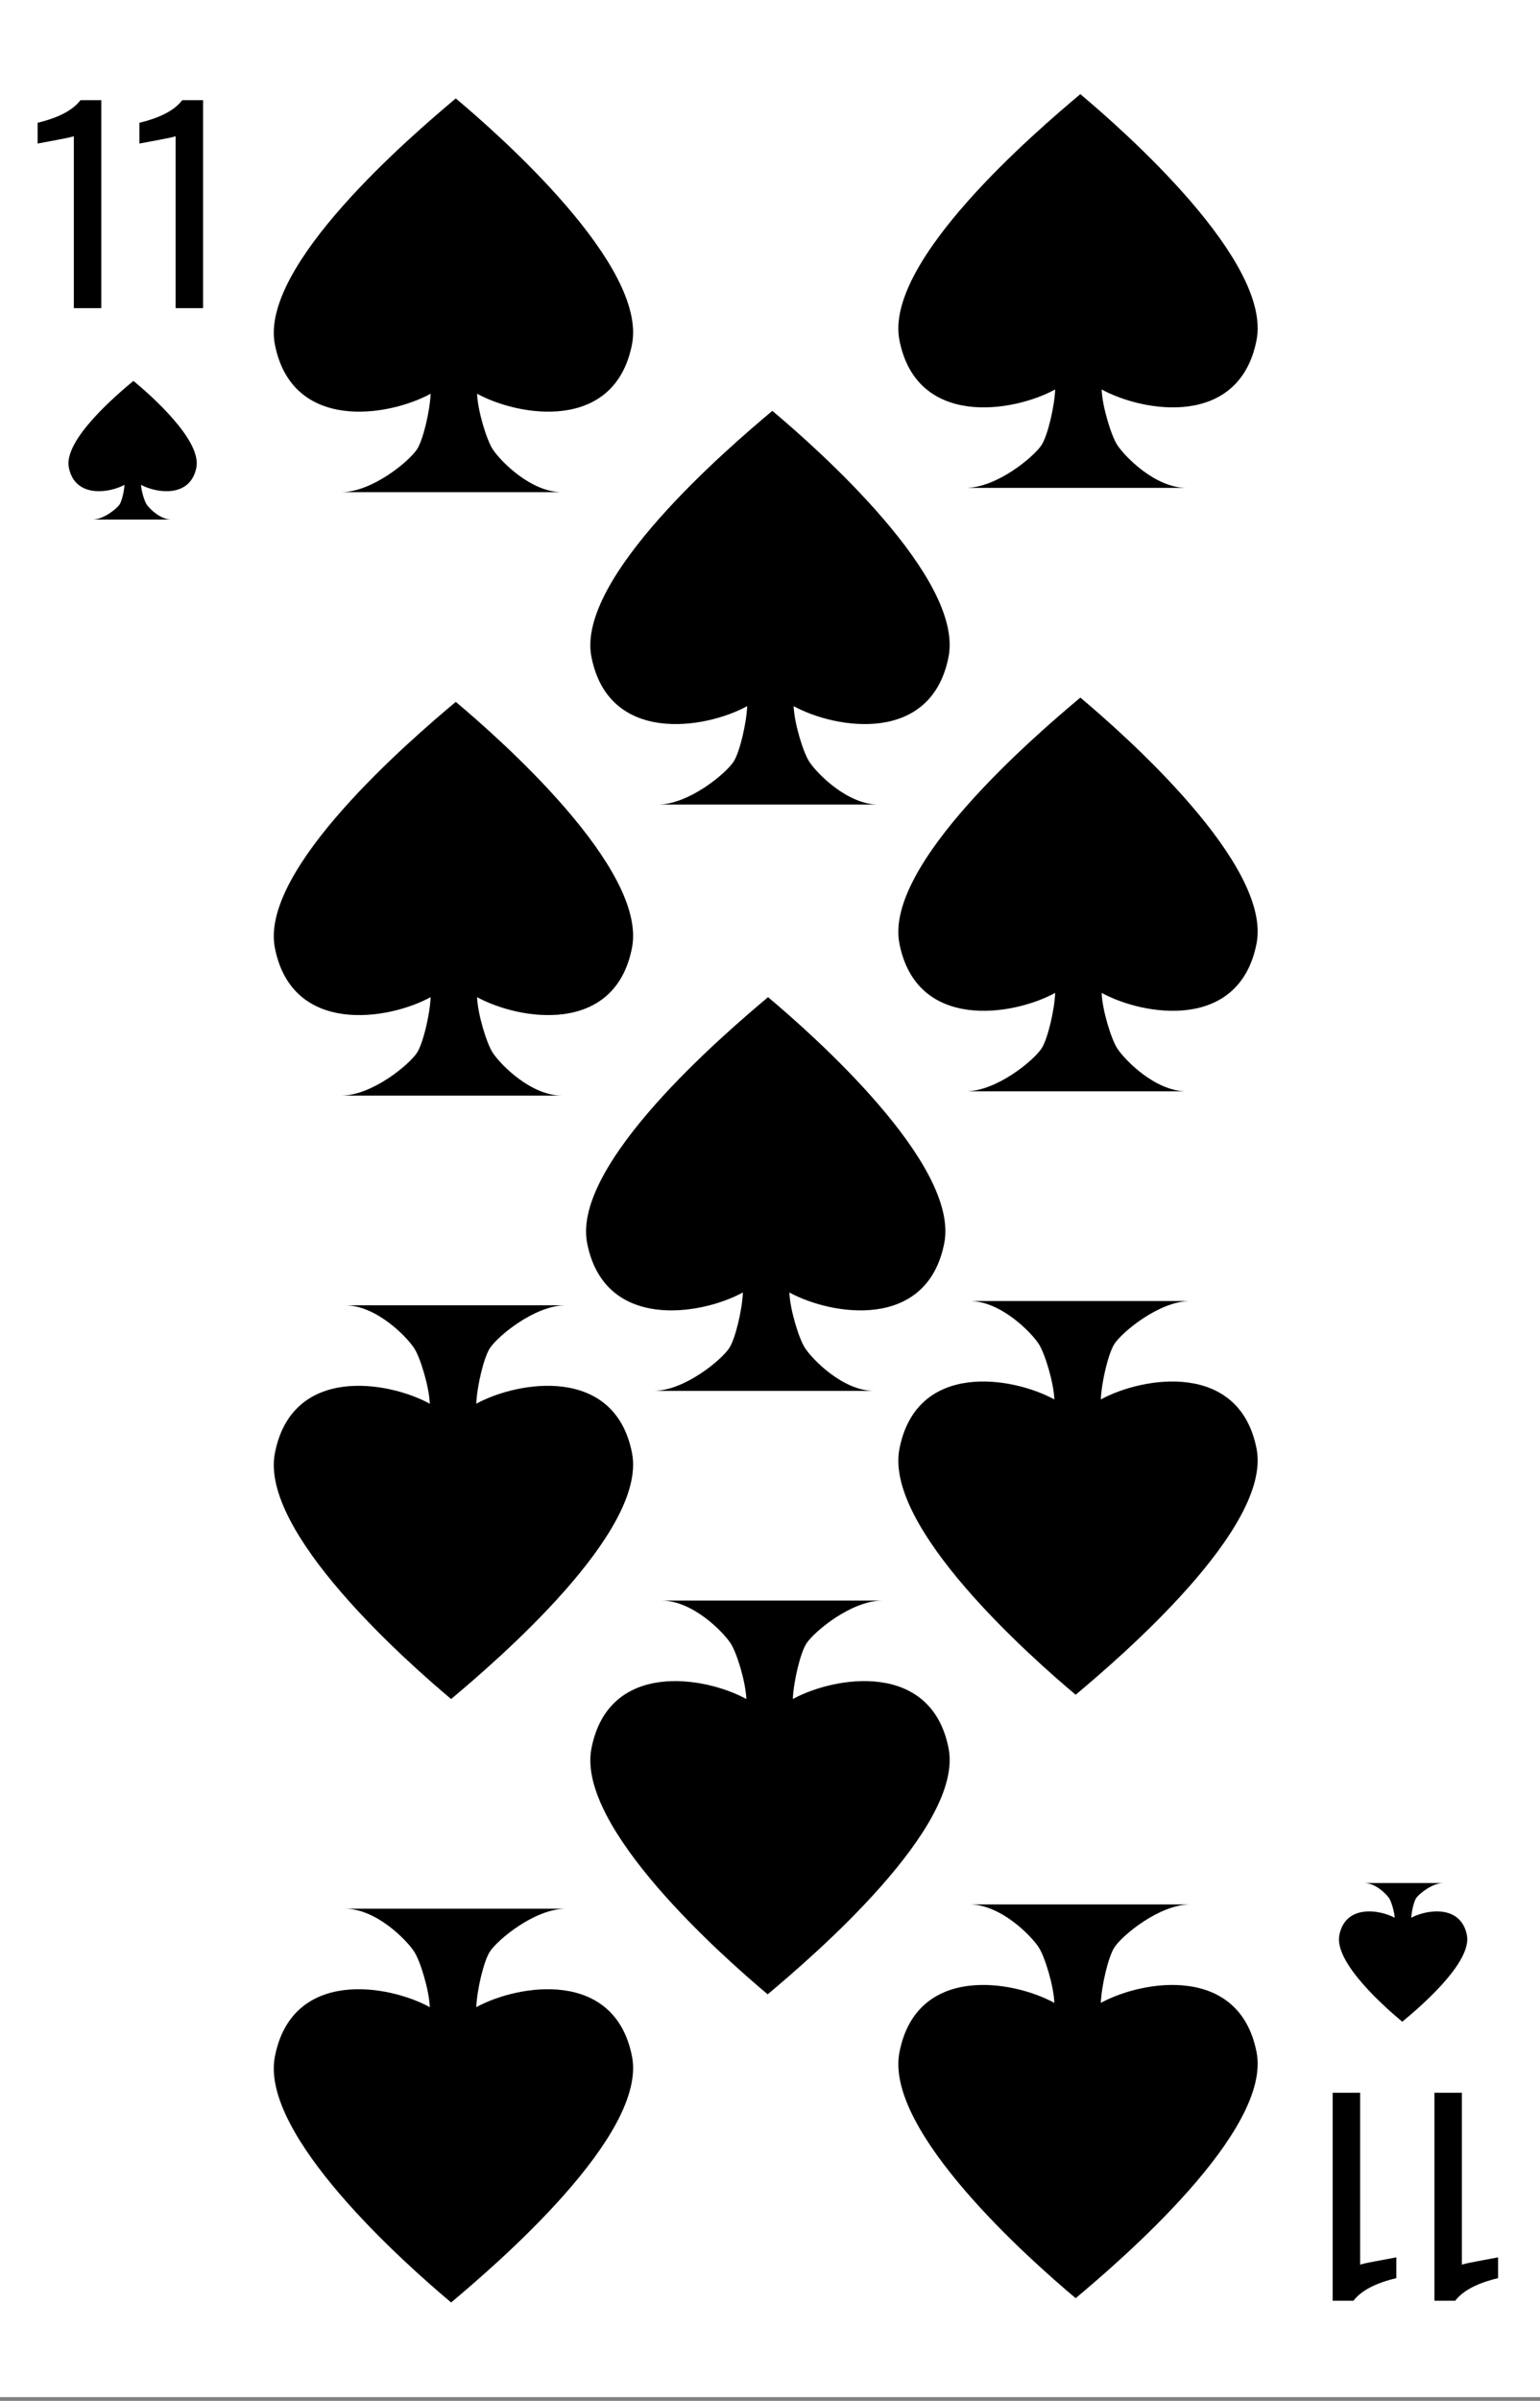 <svg width="360" height="561" viewBox="0 0 360 561" fill="none" xmlns="http://www.w3.org/2000/svg">
<rect x="0" y="0" width="360" height="561" fill="#808080" stroke="none"/>
<g clip-path="url(#clip0)">
<rect width="360" height="560.121" fill="white"/>
<path d="M293.734 79.5C297.355 61.1 262.956 30.74 252.545 22C242.135 30.74 206.637 61.1 210.258 79.5C214.296 100.018 236.856 96.367 246.663 91C246.512 94.987 244.921 101.792 243.473 104C241.662 106.76 232.994 114 225.752 114H252.093H277.34C270.098 114 263.004 106.76 261.194 104C259.746 101.792 257.676 94.987 257.526 91C267.332 96.367 289.696 100.018 293.734 79.5Z" fill="black"/>
<path d="M293.734 220.5C297.355 202.1 262.956 171.74 252.545 163C242.135 171.74 206.637 202.1 210.258 220.5C214.296 241.018 236.856 237.367 246.663 232C246.512 235.987 244.921 242.792 243.473 245C241.662 247.76 232.994 255 225.752 255H252.093H277.34C270.098 255 263.004 247.76 261.194 245C259.746 242.792 257.676 235.987 257.526 232C267.332 237.367 289.696 241.018 293.734 220.5Z" fill="black"/>
<path d="M210.266 338.5C206.645 356.9 241.044 387.26 251.455 396C261.865 387.26 297.363 356.9 293.742 338.5C289.704 317.982 267.144 321.633 257.337 327C257.488 323.013 259.079 316.208 260.527 314C262.338 311.24 271.006 304 278.248 304H251.907H226.66C233.902 304 240.996 311.24 242.806 314C244.254 316.208 246.324 323.013 246.474 327C236.668 321.633 214.304 317.982 210.266 338.5Z" fill="black"/>
<path d="M210.266 479.5C206.645 497.9 241.044 528.26 251.455 537C261.865 528.26 297.363 497.9 293.742 479.5C289.704 458.982 267.144 462.633 257.337 468C257.488 464.013 259.079 457.208 260.527 455C262.338 452.24 271.006 445 278.248 445H251.907H226.66C233.902 445 240.996 452.24 242.806 455C244.254 457.208 246.324 464.013 246.474 468C236.668 462.633 214.304 458.982 210.266 479.5Z" fill="black"/>
<path d="M221.734 153.5C225.355 135.1 190.956 104.74 180.545 96C170.135 104.74 134.637 135.1 138.258 153.5C142.296 174.018 164.856 170.367 174.663 165C174.512 168.987 172.921 175.792 171.473 178C169.662 180.76 160.994 188 153.752 188H180.093H205.34C198.098 188 191.004 180.76 189.194 178C187.746 175.792 185.676 168.987 185.526 165C195.332 170.367 217.696 174.018 221.734 153.5Z" fill="black"/>
<path d="M220.734 290.5C224.355 272.1 189.956 241.74 179.545 233C169.135 241.74 133.637 272.1 137.258 290.5C141.296 311.018 163.856 307.367 173.663 302C173.512 305.987 171.921 312.792 170.473 315C168.662 317.76 159.994 325 152.752 325H179.093H204.34C197.098 325 190.004 317.76 188.194 315C186.746 312.792 184.676 305.987 184.526 302C194.332 307.367 216.696 311.018 220.734 290.5Z" fill="black"/>
<path d="M138.266 408.5C134.645 426.9 169.044 457.26 179.455 466C189.865 457.26 225.363 426.9 221.742 408.5C217.704 387.982 195.144 391.633 185.337 397C185.488 393.013 187.079 386.208 188.527 384C190.338 381.24 199.006 374 206.248 374H179.907H154.66C161.902 374 168.996 381.24 170.806 384C172.254 386.208 174.324 393.013 174.474 397C164.668 391.633 142.304 387.982 138.266 408.5Z" fill="black"/>
<path d="M147.734 80.5C151.355 62.1 116.956 31.74 106.545 23C96.135 31.74 60.637 62.1 64.258 80.5C68.296 101.018 90.856 97.367 100.663 92C100.512 95.987 98.921 102.792 97.473 105C95.662 107.76 86.994 115 79.752 115H106.093H131.34C124.098 115 117.004 107.76 115.194 105C113.746 102.792 111.676 95.987 111.526 92C121.332 97.367 143.696 101.018 147.734 80.5Z" fill="black"/>
<path d="M147.734 221.5C151.355 203.1 116.956 172.74 106.545 164C96.135 172.74 60.637 203.1 64.258 221.5C68.296 242.018 90.856 238.367 100.663 233C100.512 236.987 98.921 243.792 97.473 246C95.662 248.76 86.994 256 79.752 256H106.093H131.34C124.098 256 117.004 248.76 115.194 246C113.746 243.792 111.676 236.987 111.526 233C121.332 238.367 143.696 242.018 147.734 221.5Z" fill="black"/>
<path d="M64.266 339.5C60.645 357.9 95.044 388.26 105.455 397C115.865 388.26 151.363 357.9 147.742 339.5C143.704 318.982 121.144 322.633 111.337 328C111.488 324.013 113.079 317.208 114.527 315C116.338 312.24 125.006 305 132.248 305H105.907H80.66C87.902 305 94.996 312.24 96.806 315C98.254 317.208 100.324 324.013 100.474 328C90.668 322.633 68.304 318.982 64.266 339.5Z" fill="black"/>
<path d="M64.266 480.5C60.645 498.9 95.044 529.26 105.455 538C115.865 529.26 151.363 498.9 147.742 480.5C143.704 459.982 121.144 463.633 111.337 469C111.488 465.013 113.079 458.208 114.527 456C116.338 453.24 125.006 446 132.248 446H105.907H80.66C87.902 446 94.996 453.24 96.806 456C98.254 458.208 100.324 465.013 100.474 469C90.668 463.633 68.304 459.982 64.266 480.5Z" fill="black"/>
<path d="M17.26 31.8C17.18 31.92 15.96 32.2 13.6 32.64C11.28 33.08 9.68 33.38 8.8 33.54V28.68C13.68 27.52 17.02 25.76 18.82 23.4H23.68V72H17.26V31.8ZM41.049 31.8C40.969 31.92 39.749 32.2 37.389 32.64C35.069 33.08 33.469 33.38 32.589 33.54V28.68C37.469 27.52 40.809 25.76 42.609 23.4H47.469V72H41.049V31.8Z" fill="black"/>
<path d="M45.905 109.25C47.198 102.77 34.913 92.078 31.195 89C27.477 92.078 14.799 102.77 16.092 109.25C17.534 116.476 25.591 115.19 29.094 113.3C29.04 114.704 28.472 117.101 27.955 117.878C27.308 118.85 24.212 121.4 21.626 121.4H31.033H40.05C37.464 121.4 34.93 118.85 34.284 117.878C33.766 117.101 33.027 114.704 32.973 113.3C36.476 115.19 44.463 116.476 45.905 109.25Z" fill="black"/>
<path d="M341.74 529.2C341.82 529.08 343.04 528.8 345.4 528.36C347.72 527.92 349.32 527.62 350.2 527.46L350.2 532.32C345.32 533.48 341.98 535.24 340.18 537.6L335.32 537.6L335.32 489L341.74 489L341.74 529.2ZM317.951 529.2C318.031 529.08 319.251 528.8 321.611 528.36C323.931 527.92 325.531 527.62 326.411 527.46L326.411 532.32C321.531 533.48 318.191 535.24 316.391 537.6L311.531 537.6L311.531 489L317.951 489L317.951 529.2Z" fill="black"/>
<path d="M313.095 452.15C311.802 458.63 324.087 469.322 327.805 472.4C331.523 469.322 344.201 458.63 342.908 452.15C341.466 444.924 333.409 446.21 329.906 448.1C329.96 446.696 330.528 444.299 331.045 443.522C331.692 442.55 334.788 440 337.374 440L327.967 440L318.95 440C321.537 440 324.07 442.55 324.716 443.522C325.234 444.299 325.973 446.696 326.027 448.1C322.524 446.21 314.537 444.924 313.095 452.15Z" fill="black"/>
</g>
<defs>
<clipPath id="clip0">
<rect width="360" height="560.121" fill="white"/>
</clipPath>
</defs>
</svg>
